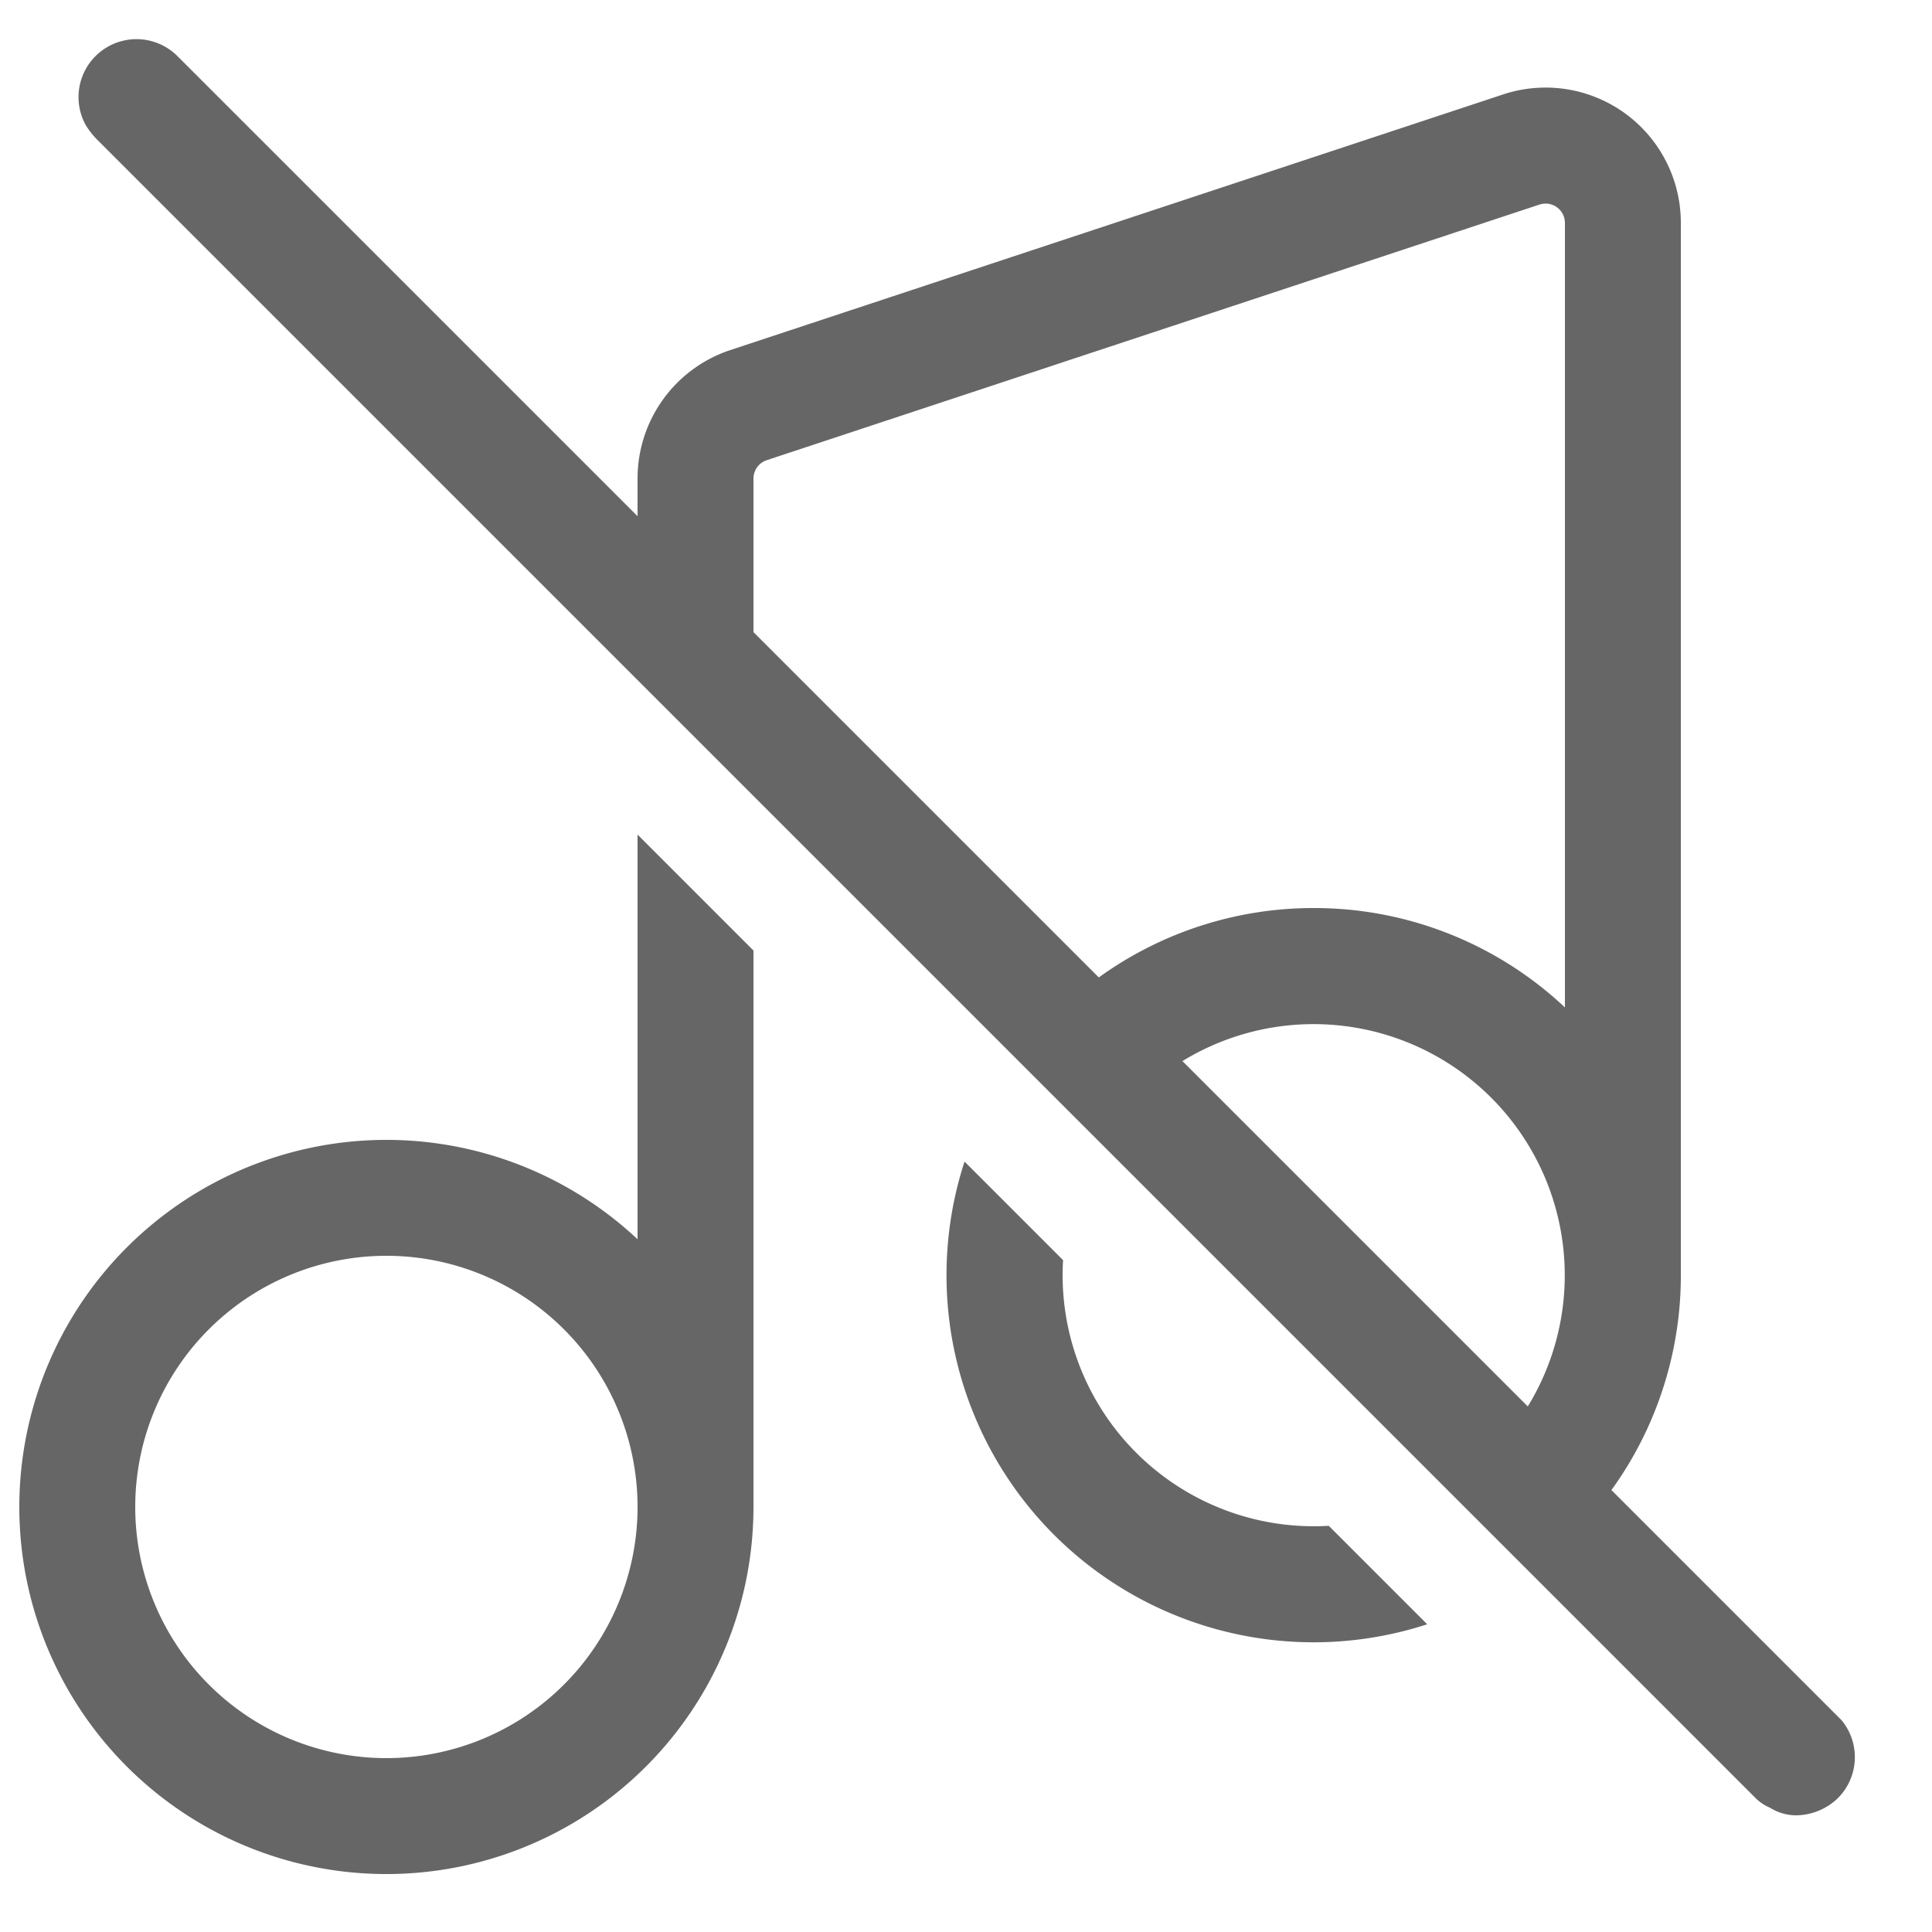 <svg width="32" height="32" fill="none" viewBox="0 0 25 24" class="FeatureCard_icon__3Ty6U" aria-hidden="true"><path fill="#666" fill-rule="evenodd" d="M19.922 2.147a.25.25 0 01.328.237v10.152A4.734 4.734 0 0017 11.25a4.743 4.743 0 00-3.792 1.888l.082.082.994.994a3.25 3.25 0 114.502 4.502l1.076 1.076a4.743 4.743 0 001.888-3.75V2.383a1.75 1.75 0 00-2.3-1.661l-10 3.308a1.75 1.75 0 00-1.2 1.661V8.18l1.5 1.5V5.692a.25.25 0 01.171-.237l10-3.308zM9.75 11.8l-1.5-1.5v5.236a4.75 4.75 0 101.5 3.467V11.8zm8.719 8.719l-1.275-1.275a3.25 3.25 0 01-3.438-3.438l-.516-.516-.759-.759a4.75 4.75 0 005.987 5.987zM8.25 19a3.25 3.25 0 10-6.5 0 3.25 3.25 0 006.5 0z" clip-rule="evenodd"/><path fill="#666" d="M23.78 22.77a.79.79 0 01-.53.22.64.64 0 01-.35-.1.57.57 0 01-.18-.12l-8.48-8.48-13-13a1.09 1.09 0 01-.13-.17.75.75 0 011.18-.9l12 12 9.54 9.54a.75.75 0 01-.05 1.01z"/></svg>